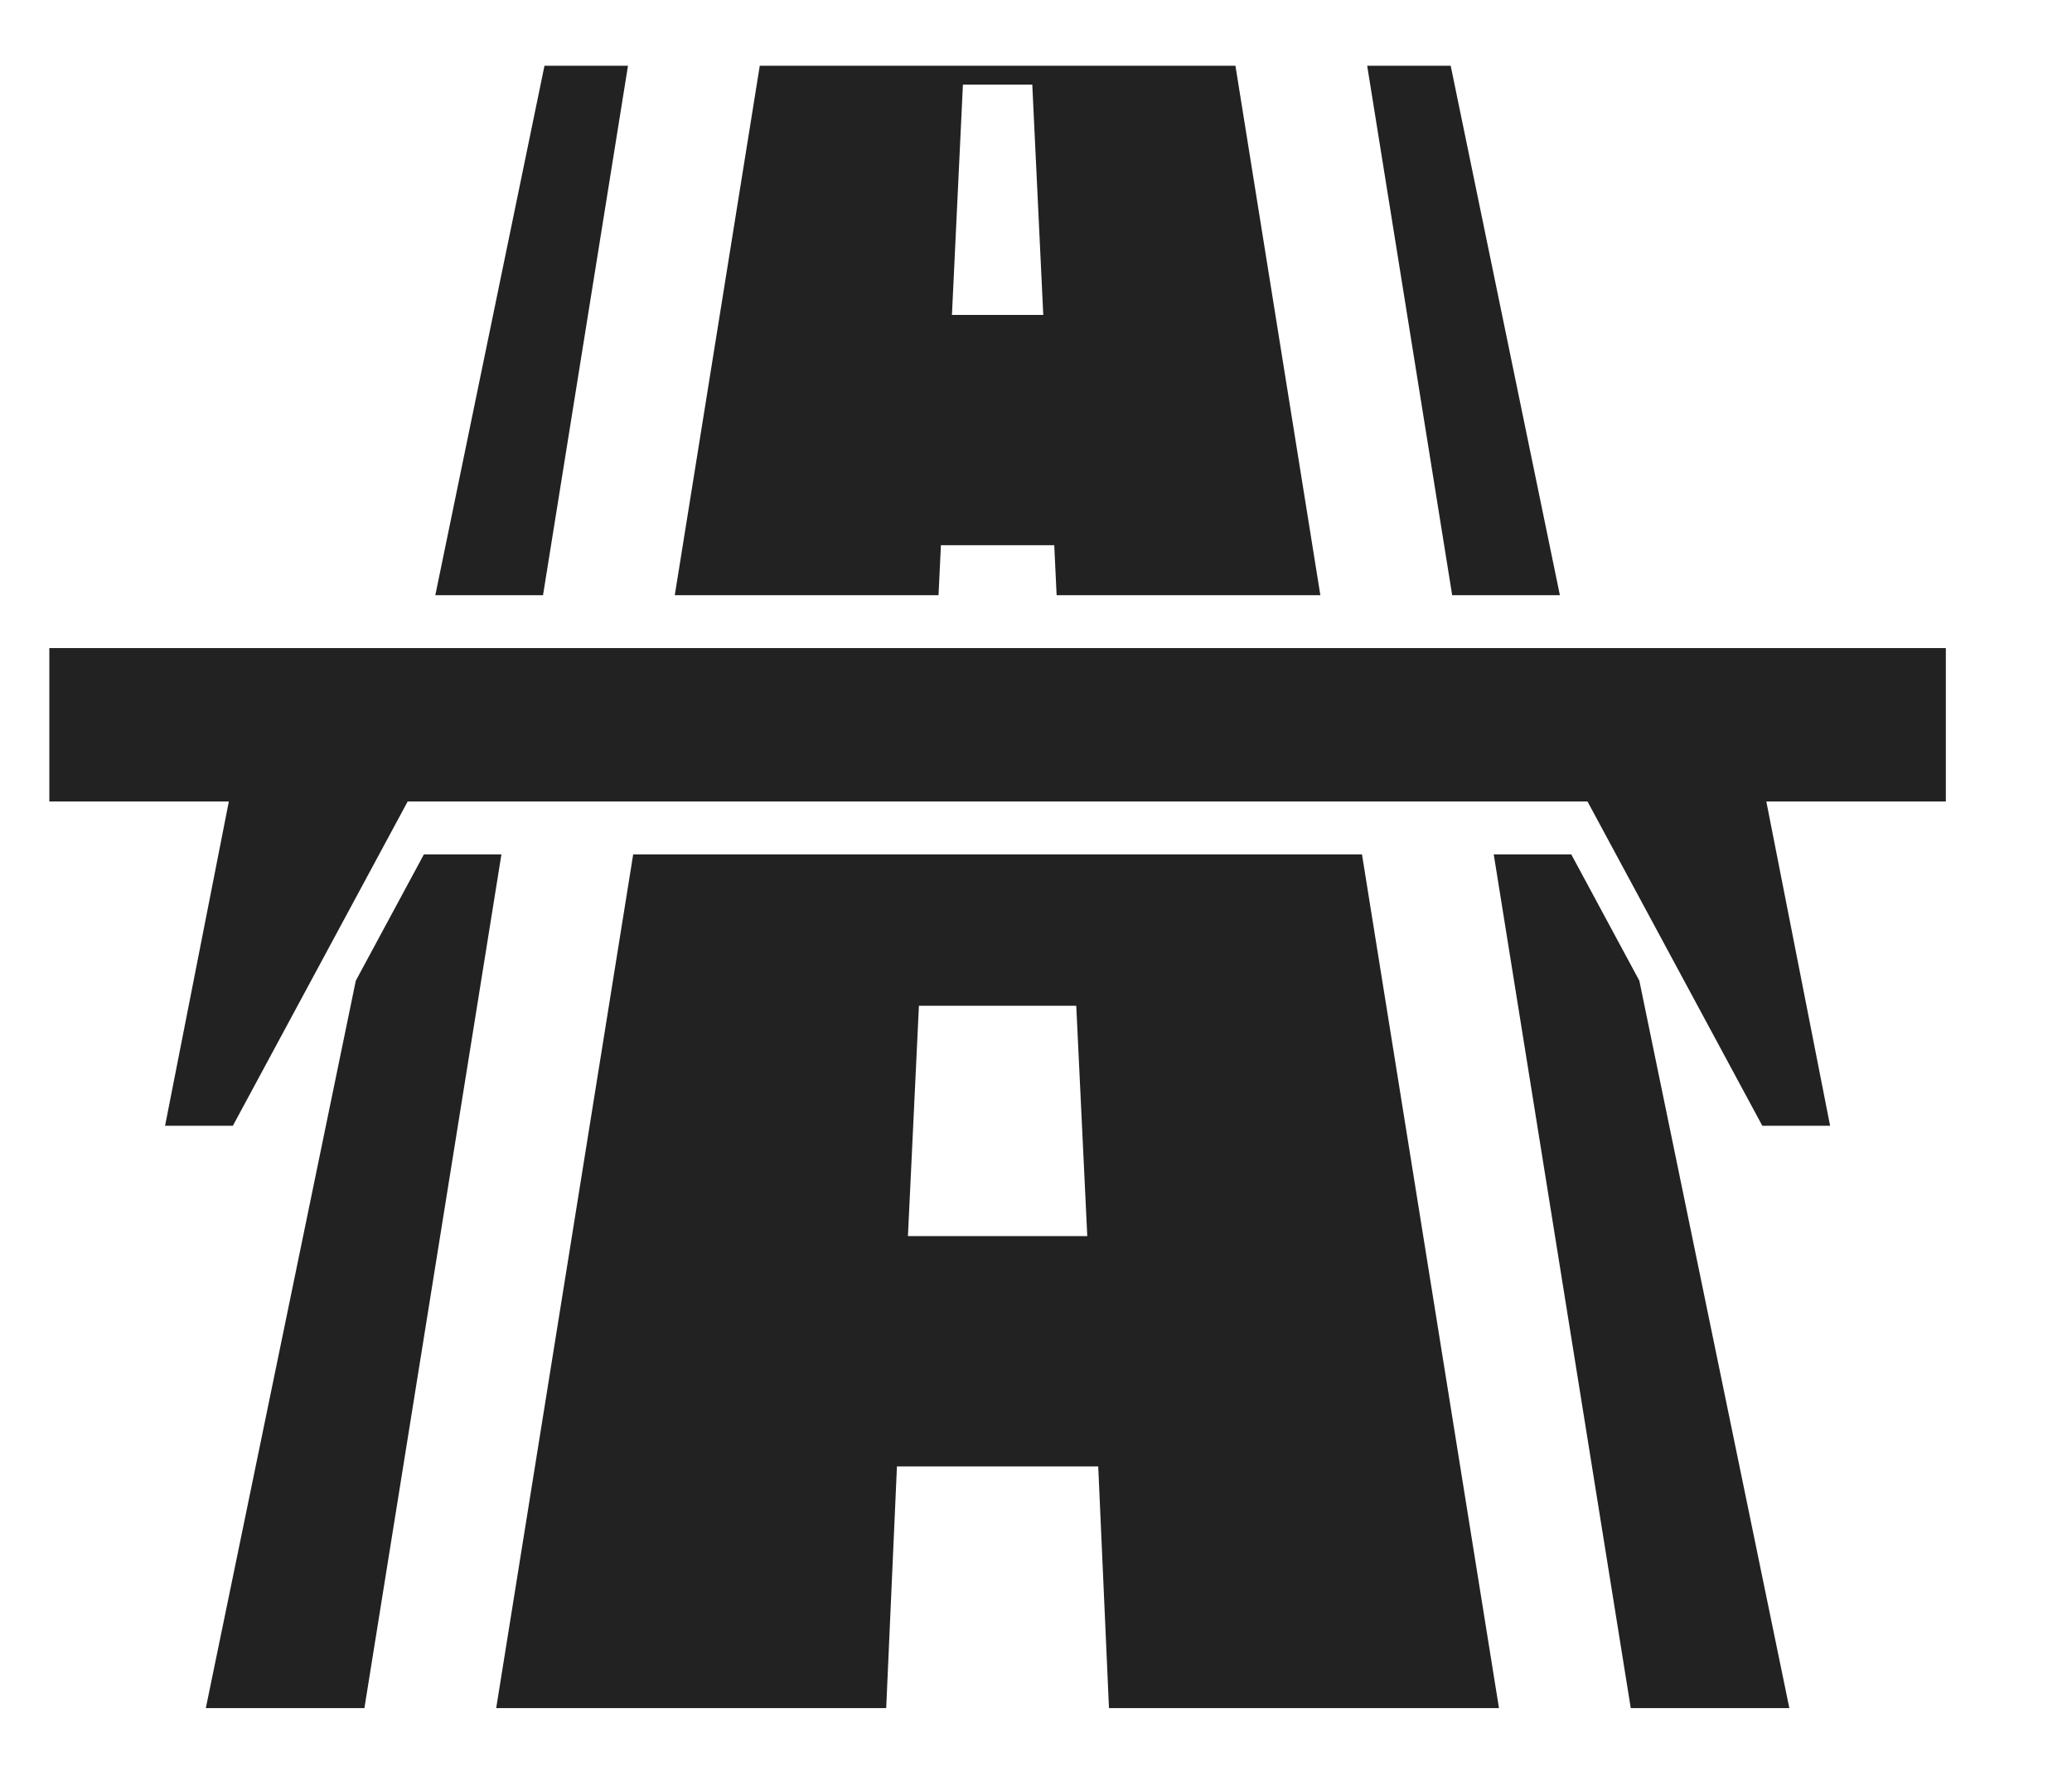 <?xml version="1.0" encoding="utf-8"?>
<!-- Generator: Adobe Illustrator 17.0.0, SVG Export Plug-In . SVG Version: 6.00 Build 0)  -->
<!DOCTYPE svg PUBLIC "-//W3C//DTD SVG 1.1//EN" "http://www.w3.org/Graphics/SVG/1.1/DTD/svg11.dtd">
<svg version="1.1" id="Layer_1" xmlns="http://www.w3.org/2000/svg" xmlns:xlink="http://www.w3.org/1999/xlink" x="0px" y="0px"
	 width="63px" height="54px" viewBox="0 0 63 54" enable-background="new 0 0 63 54" xml:space="preserve">
<g>
	<path fill="#222222" d="M12.888,25.981l-2.07,3.84L6.258,51.939h4.822l4.166-25.958L12.888,25.981z"/>
	<path fill="#222222" d="M19.094,2h-2.539l-3.319,16.098h3.275L19.094,2z"/>
	<path fill="#222222" d="M47.776,25.981h-2.358l4.166,25.958h4.822l-4.561-22.118L47.776,25.981z"/>
	<path fill="#222222" d="M47.429,18.098L44.109,2H41.57l2.584,16.098L47.429,18.098z"/>
	<path fill="#222222" d="M28.609,16.578h3.446l0.072,1.52h8.019L37.564,2H23.101l-2.584,16.098h8.019L28.609,16.578z M29.278,2.573
		h2.109l0.334,7.003h-2.777L29.278,2.573z"/>
	<path fill="#222222" d="M19.252,25.981l-4.165,25.958h11.858l0.327-7.349h6.12l0.327,7.349h11.858l-4.165-25.958L19.252,25.981z
		 M27.606,37.586l0.334-7.003h4.784l0.335,7.003H27.606z"/>
	<path fill="#222222" d="M59.164,19.706H1.5v4.666h5.458l-1.939,9.86H7.08l5.315-9.86h35.874l5.315,9.86h2.061l-1.939-9.86h5.458
		v-4.666H59.164z"/>
</g>
</svg>
